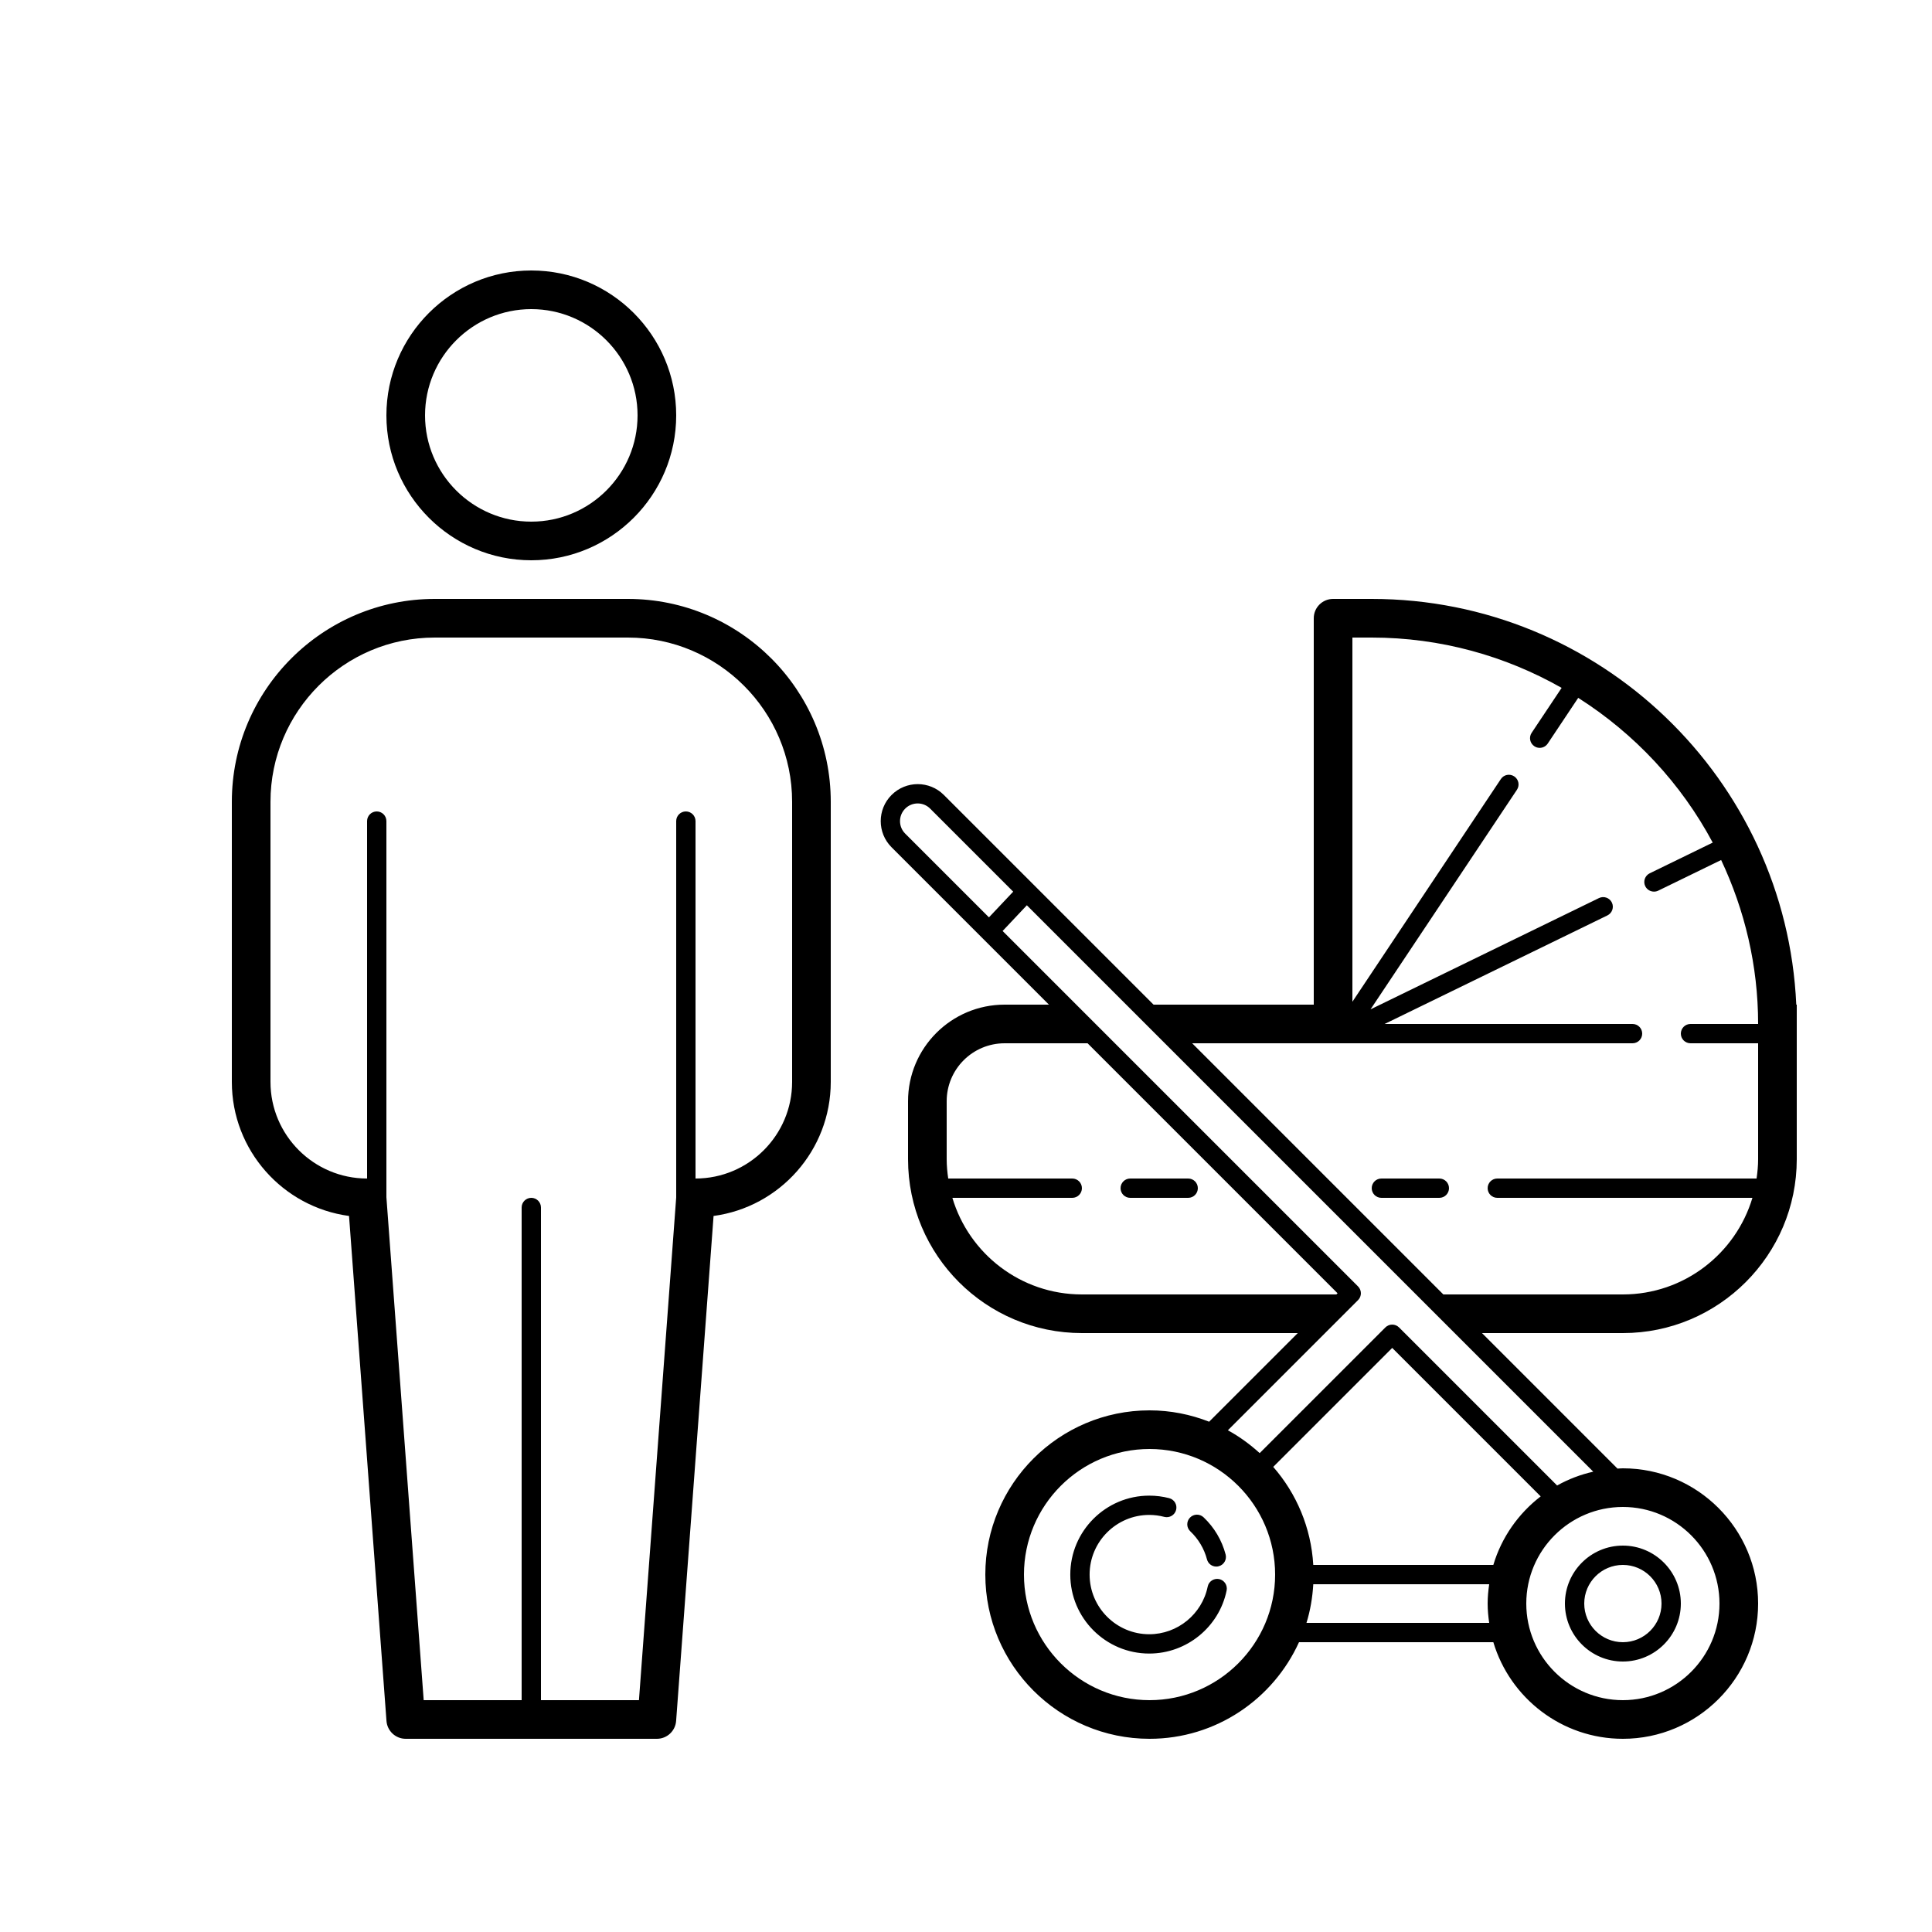 <svg xmlns="http://www.w3.org/2000/svg" viewBox="0 0 100 100"><path d="M 27.5 14 C 23.364 14 20 17.364 20 21.5 C 20 25.636 23.364 29 27.5 29 C 31.636 29 35 25.636 35 21.5 C 35 17.364 31.636 14 27.5 14 z M 27.5 16 C 30.532 16 33 18.468 33 21.5 C 33 24.532 30.532 27 27.5 27 C 24.468 27 22 24.532 22 21.5 C 22 18.468 24.468 16 27.5 16 z M 22.5 31 C 16.71 31 12 35.71 12 41.5 L 12 56 C 12 59.543 14.646 62.48 18.066 62.938 L 20.004 89.074 C 20.042 89.596 20.477 90 21 90 L 34 90 C 34.523 90 34.958 89.596 34.996 89.074 L 36.934 62.938 C 40.354 62.48 43 59.543 43 56 L 43 41.5 C 43 35.71 38.29 31 32.5 31 L 22.5 31 z M 69 31 C 68.448 31 68 31.448 68 32 L 68 52 L 59.707 52 L 48.852 41.145 C 48.107 40.401 46.895 40.398 46.145 41.15 C 45.4 41.895 45.4 43.108 46.145 43.852 L 54.293 52 L 52 52 C 49.239 52 47 54.239 47 57 L 47 60 C 47 64.971 51.03 69 56 69 L 67.172 69 L 62.586 73.586 C 62.586 73.586 62.586 73.588 62.586 73.588 C 61.628 73.213 60.589 73 59.5 73 C 54.813 73 51 76.813 51 81.5 C 51 86.187 54.813 90 59.5 90 C 62.938 90 65.899 87.944 67.236 85 L 77.295 85 C 78.158 87.887 80.836 90 84 90 C 87.86 90 91 86.859 91 83 C 91 79.141 87.86 76 84 76 C 83.906 76 83.814 76.01 83.721 76.014 L 76.707 69 L 84 69 C 88.962 69 93 64.963 93 60 L 93 54 L 93 53 L 93 52 L 92.975 52 C 92.45 40.332 82.795 31 71 31 L 69 31 z M 22.5 33 L 32.5 33 C 37.187 33 41 36.813 41 41.5 L 41 56 C 41 58.757 38.757 61 36 61 L 36 42.5 C 36 42.224 35.776 42 35.5 42 C 35.224 42 35 42.224 35 42.5 L 35 61.98 L 33.072 88 L 28 88 L 28 62.5 C 28 62.224 27.776 62 27.5 62 C 27.224 62 27 62.224 27 62.5 L 27 88 L 21.93 88 L 20 61.967 L 20 42.5 C 20 42.224 19.776 42 19.5 42 C 19.224 42 19 42.224 19 42.5 L 19 61 C 16.243 61 14 58.757 14 56 L 14 41.5 C 14 36.813 17.813 33 22.5 33 z M 70 33 L 71 33 C 74.574 33 77.924 33.955 80.83 35.604 L 79.277 37.932 C 79.124 38.162 79.188 38.472 79.418 38.625 C 79.503 38.682 79.598 38.709 79.693 38.709 C 79.855 38.709 80.014 38.631 80.111 38.486 L 81.688 36.121 C 84.606 37.975 87.016 40.552 88.65 43.613 L 85.391 45.201 C 85.142 45.322 85.037 45.621 85.158 45.869 C 85.245 46.047 85.424 46.15 85.609 46.15 C 85.682 46.15 85.756 46.136 85.826 46.102 L 89.086 44.514 C 90.301 47.095 91 49.964 91 53 L 87.5 53 C 87.224 53 87 53.224 87 53.5 C 87 53.776 87.224 54 87.5 54 L 91 54 L 91 60 C 91 60.34 90.967 60.672 90.92 61 L 77.5 61 C 77.224 61 77 61.224 77 61.5 C 77 61.776 77.224 62 77.5 62 L 90.705 62 C 89.842 64.887 87.165 67 84 67 L 74.707 67 L 61.707 54 L 68.5 54 L 69 54 L 84.5 54 C 84.776 54 85 53.776 85 53.5 C 85 53.224 84.776 53 84.5 53 L 71.668 53 L 83.197 47.383 C 83.446 47.262 83.551 46.963 83.43 46.715 C 83.309 46.467 83.011 46.364 82.762 46.484 L 70.939 52.244 L 78.516 40.879 C 78.669 40.649 78.607 40.339 78.377 40.186 C 78.146 40.033 77.836 40.093 77.684 40.324 L 70 51.85 L 70 33 z M 47.5 41.586 C 47.733 41.586 47.966 41.675 48.143 41.852 L 52.443 46.152 L 51.188 47.482 L 46.85 43.145 C 46.496 42.79 46.495 42.212 46.855 41.852 C 47.032 41.675 47.267 41.586 47.5 41.586 z M 53.15 46.857 L 82.467 76.174 C 81.803 76.323 81.174 76.565 80.596 76.889 L 72.414 68.707 C 72.219 68.512 71.902 68.512 71.707 68.707 L 65.201 75.213 C 64.701 74.759 64.153 74.357 63.555 74.031 L 70.293 67.293 C 70.488 67.098 70.488 66.781 70.293 66.586 L 51.895 48.188 L 53.15 46.857 z M 52 54 L 56.293 54 L 69.232 66.939 L 69.172 67 L 56 67 C 52.83 67 50.156 64.891 49.295 62 L 55.5 62 C 55.776 62 56 61.776 56 61.5 C 56 61.224 55.776 61 55.5 61 L 49.08 61 C 49.032 60.673 49 60.34 49 60 L 49 57 C 49 55.343 50.343 54 52 54 z M 58.5 61 C 58.224 61 58 61.224 58 61.5 C 58 61.776 58.224 62 58.5 62 L 61.5 62 C 61.776 62 62 61.776 62 61.5 C 62 61.224 61.776 61 61.5 61 L 58.5 61 z M 71.5 61 C 71.224 61 71 61.224 71 61.5 C 71 61.776 71.224 62 71.5 62 L 74.5 62 C 74.776 62 75 61.776 75 61.5 C 75 61.224 74.776 61 74.5 61 L 71.5 61 z M 72.061 69.768 L 79.746 77.453 C 78.592 78.34 77.721 79.573 77.295 81 L 67.975 81 C 67.862 79.064 67.102 77.302 65.902 75.926 L 72.061 69.768 z M 59.5 75 C 63.084 75 66 77.916 66 81.5 C 66 85.084 63.084 88 59.5 88 C 55.916 88 53 85.084 53 81.5 C 53 77.916 55.916 75 59.5 75 z M 59.486 77.414 C 57.232 77.414 55.398 79.248 55.398 81.502 C 55.398 83.756 57.232 85.588 59.486 85.588 C 61.419 85.588 63.103 84.215 63.49 82.324 C 63.545 82.053 63.371 81.788 63.1 81.732 C 62.832 81.679 62.565 81.851 62.51 82.121 C 62.218 83.55 60.946 84.588 59.486 84.588 C 57.783 84.588 56.398 83.202 56.398 81.5 C 56.398 79.798 57.784 78.412 59.486 78.412 C 59.75 78.412 60.013 78.447 60.266 78.514 C 60.534 78.582 60.805 78.42 60.875 78.154 C 60.944 77.886 60.785 77.615 60.518 77.545 C 60.183 77.458 59.835 77.414 59.486 77.414 z M 84 78 C 86.757 78 89 80.243 89 83 C 89 85.757 86.757 88 84 88 C 81.243 88 79 85.757 79 83 C 79 80.243 81.243 78 84 78 z M 61.939 78.398 C 61.811 78.402 61.685 78.455 61.59 78.555 C 61.4 78.755 61.408 79.071 61.609 79.26 C 62.028 79.657 62.327 80.159 62.473 80.713 C 62.532 80.938 62.733 81.086 62.955 81.086 C 62.997 81.086 63.04 81.08 63.082 81.068 C 63.349 80.998 63.508 80.725 63.438 80.459 C 63.245 79.725 62.851 79.06 62.297 78.535 C 62.197 78.44 62.067 78.395 61.939 78.398 z M 84 80 C 82.346 80 81 81.346 81 83 C 81 84.654 82.346 86 84 86 C 85.654 86 87 84.654 87 83 C 87 81.346 85.654 80 84 80 z M 84 81 C 85.103 81 86 81.897 86 83 C 86 84.103 85.103 85 84 85 C 82.897 85 82 84.103 82 83 C 82 81.897 82.897 81 84 81 z M 67.975 82 L 77.08 82 C 77.033 82.328 77 82.66 77 83 C 77 83.34 77.033 83.672 77.08 84 L 67.623 84 C 67.82 83.363 67.935 82.691 67.975 82 z"/></svg>